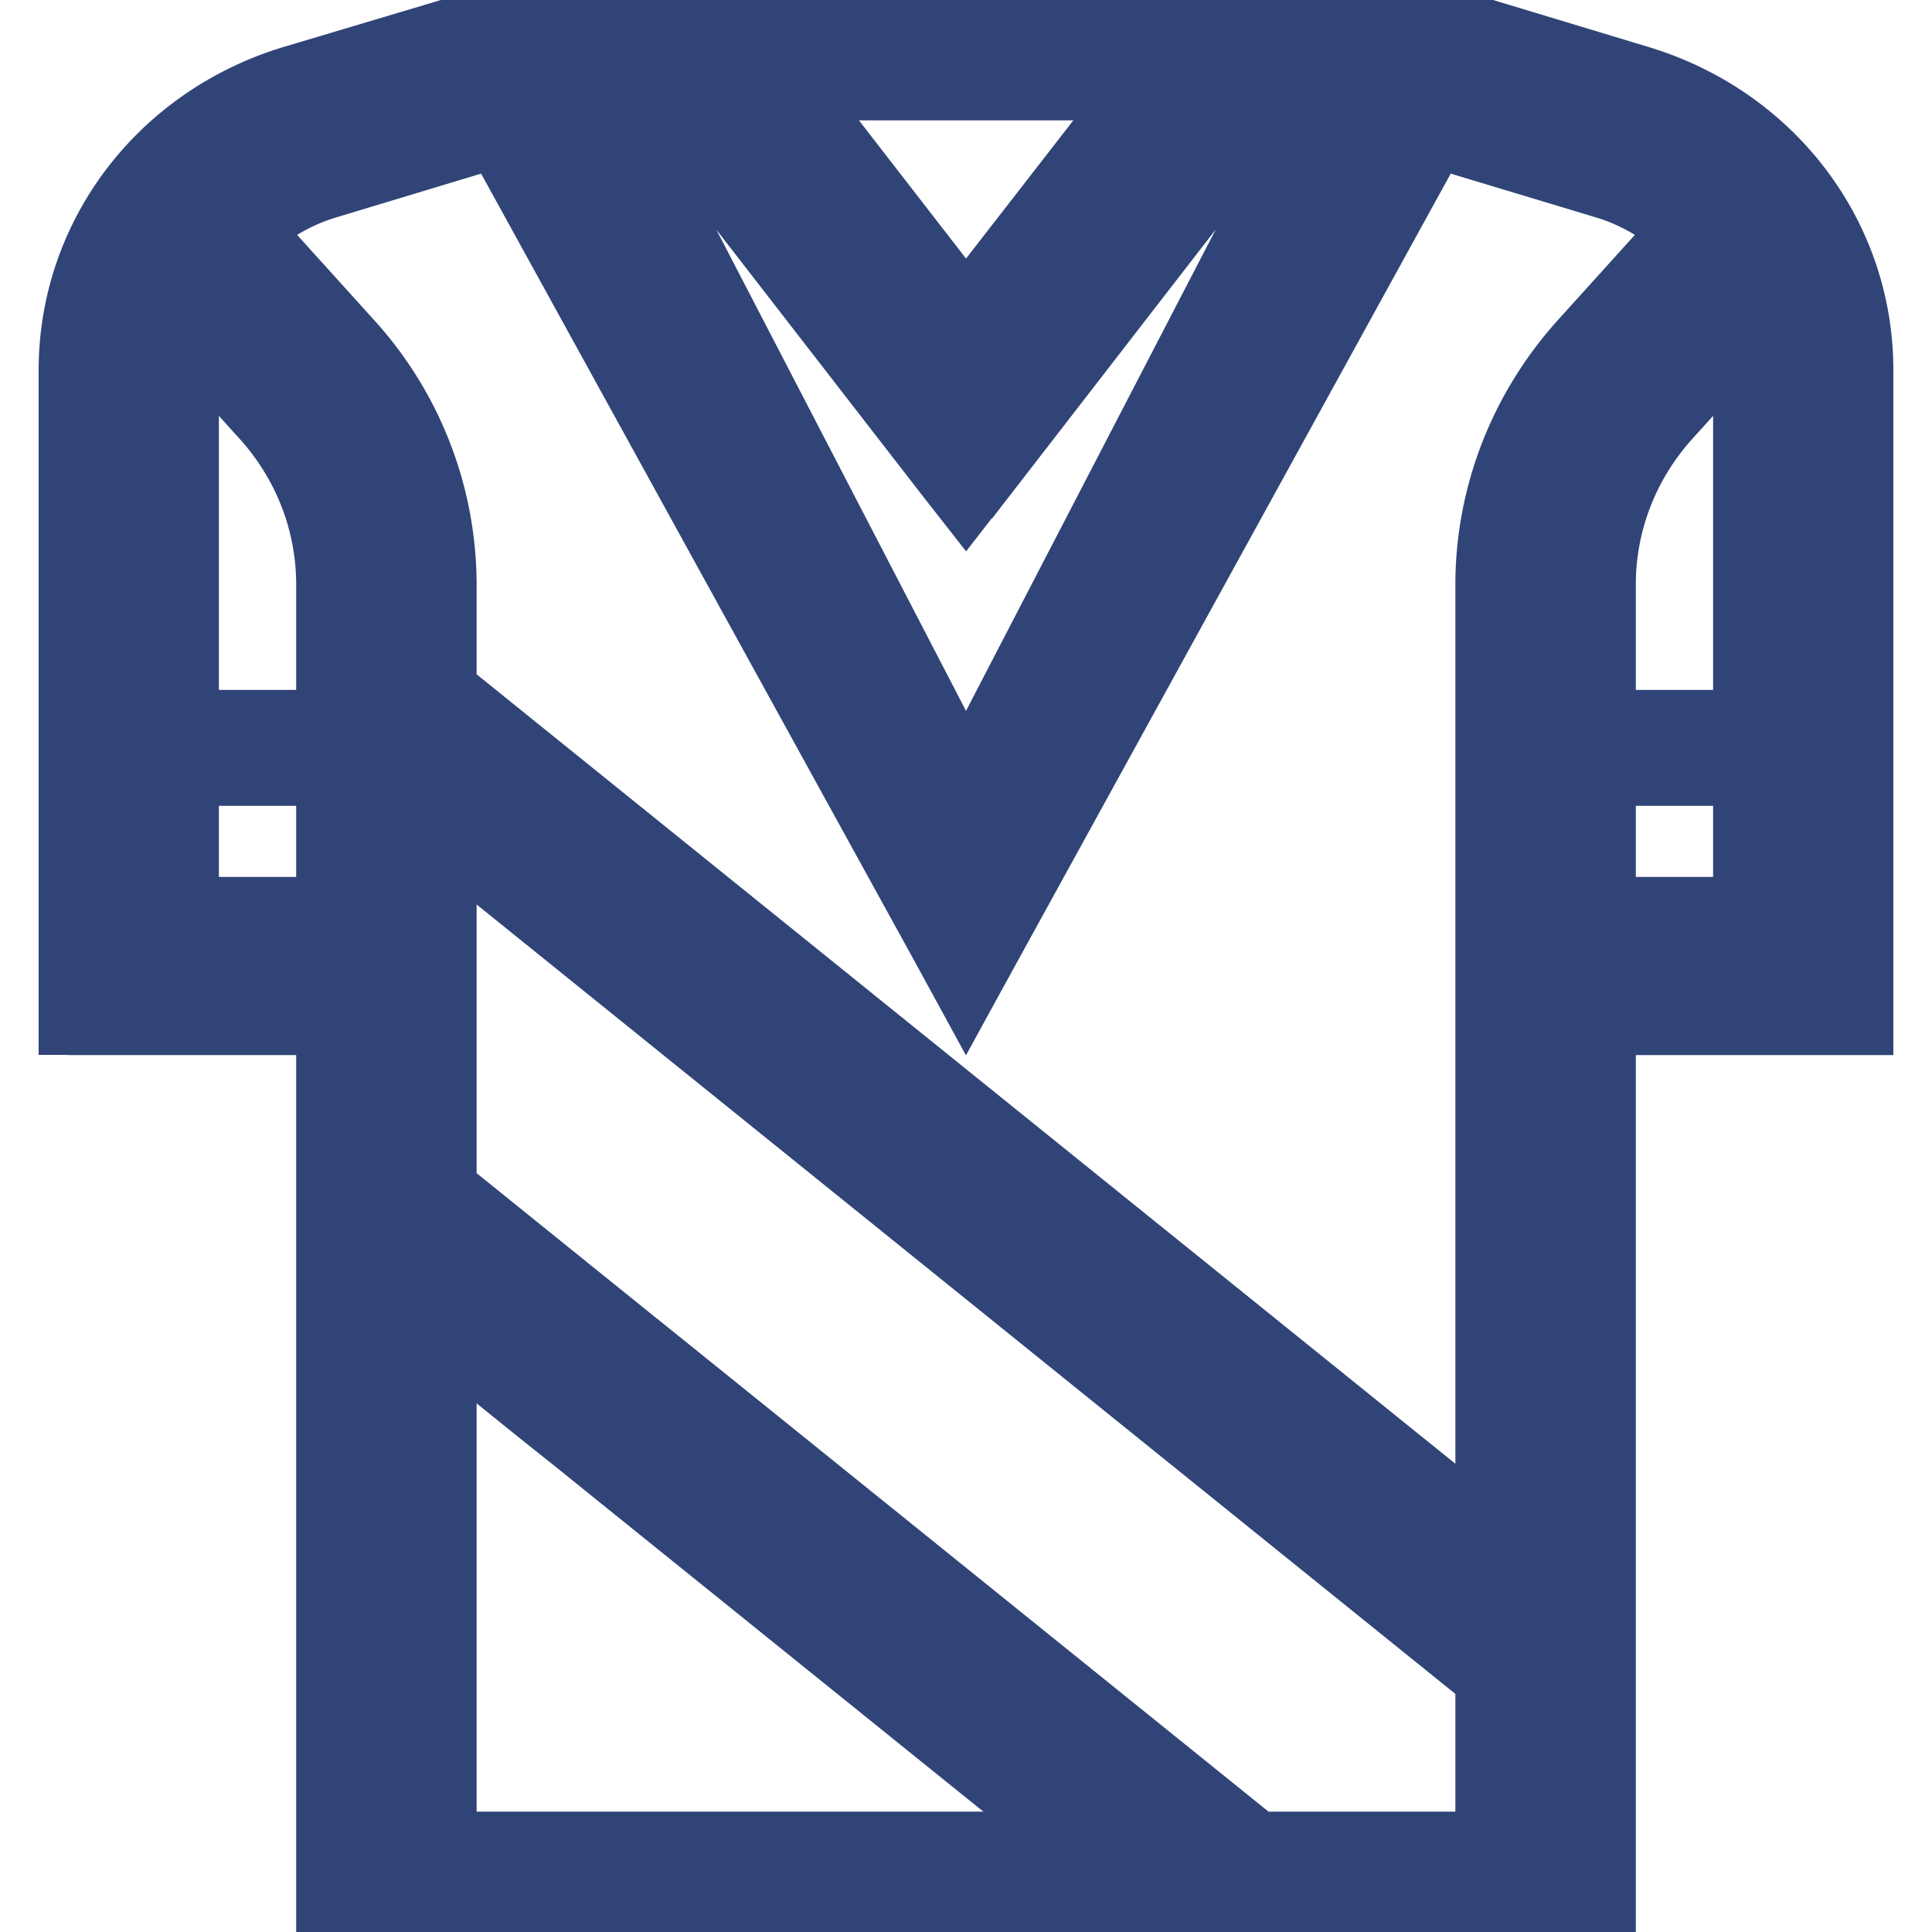 <svg xmlns="http://www.w3.org/2000/svg" fill="none" viewBox="0 0 10 10"><g clip-path="url(#clip0)"><path fill="#304477" stroke="#304477" stroke-width=".3" d="M9.017 3.721h-.7v-.696c0-.314.117-.617.332-.855l-.111-.1.111.1.356-.394a.886.886 0 01.012.14v1.805zm-.7.3h.7v.668h-.7V4.02zm-6.634-.3h-.7V1.916c0-.047.004-.094.012-.14l.356.394s0 0 0 0c.215.238.332.541.332.855v.696zm-.7.3h.7v.668h-.7V4.02zM.5 5.311h1.183v4.839h6.634V5.311H9.65V1.916c0-.707-.469-1.32-1.16-1.529L6.76-.136l-.021-.007h-.022L3.334-.15h-.022l-.022.006-1.78.531h0C.818.597.35 1.21.35 1.917V5.31H.5zm2.632 2.295l2.383 1.921H2.317V6.95l.482.389.113.09.095-.11.213-.247.101-.118-.12-.097-.884-.713V4.368l5.366 4.328v.742l-.082.096-.009-.007H6.513L3.534 7.125l-.113-.091-.094.11-.214.248-.101.117.12.097zM5.12 2.458L6.649.482l.155.046L5 4.005 3.196.528 3.35.482l1.531 1.976L5 2.61l.119-.153zM7.436.72l.869.262h0c.145.044.272.118.379.212l-.508.562s0 0 0 0c-.317.351-.493.802-.493 1.27V7.89L2.317 3.562v-.537a1.89 1.89 0 00-.493-1.269l-.508-.562c.107-.094.234-.168.38-.212h0L2.563.72 4.869 4.91 5 5.15l.131-.239L7.436.72zM4.14.473h1.722L5 1.583 4.14.473z"/></g><defs><clipPath id="clip0"><path fill="#fff" d="M0 0h10v10H0z"/></clipPath></defs></svg>